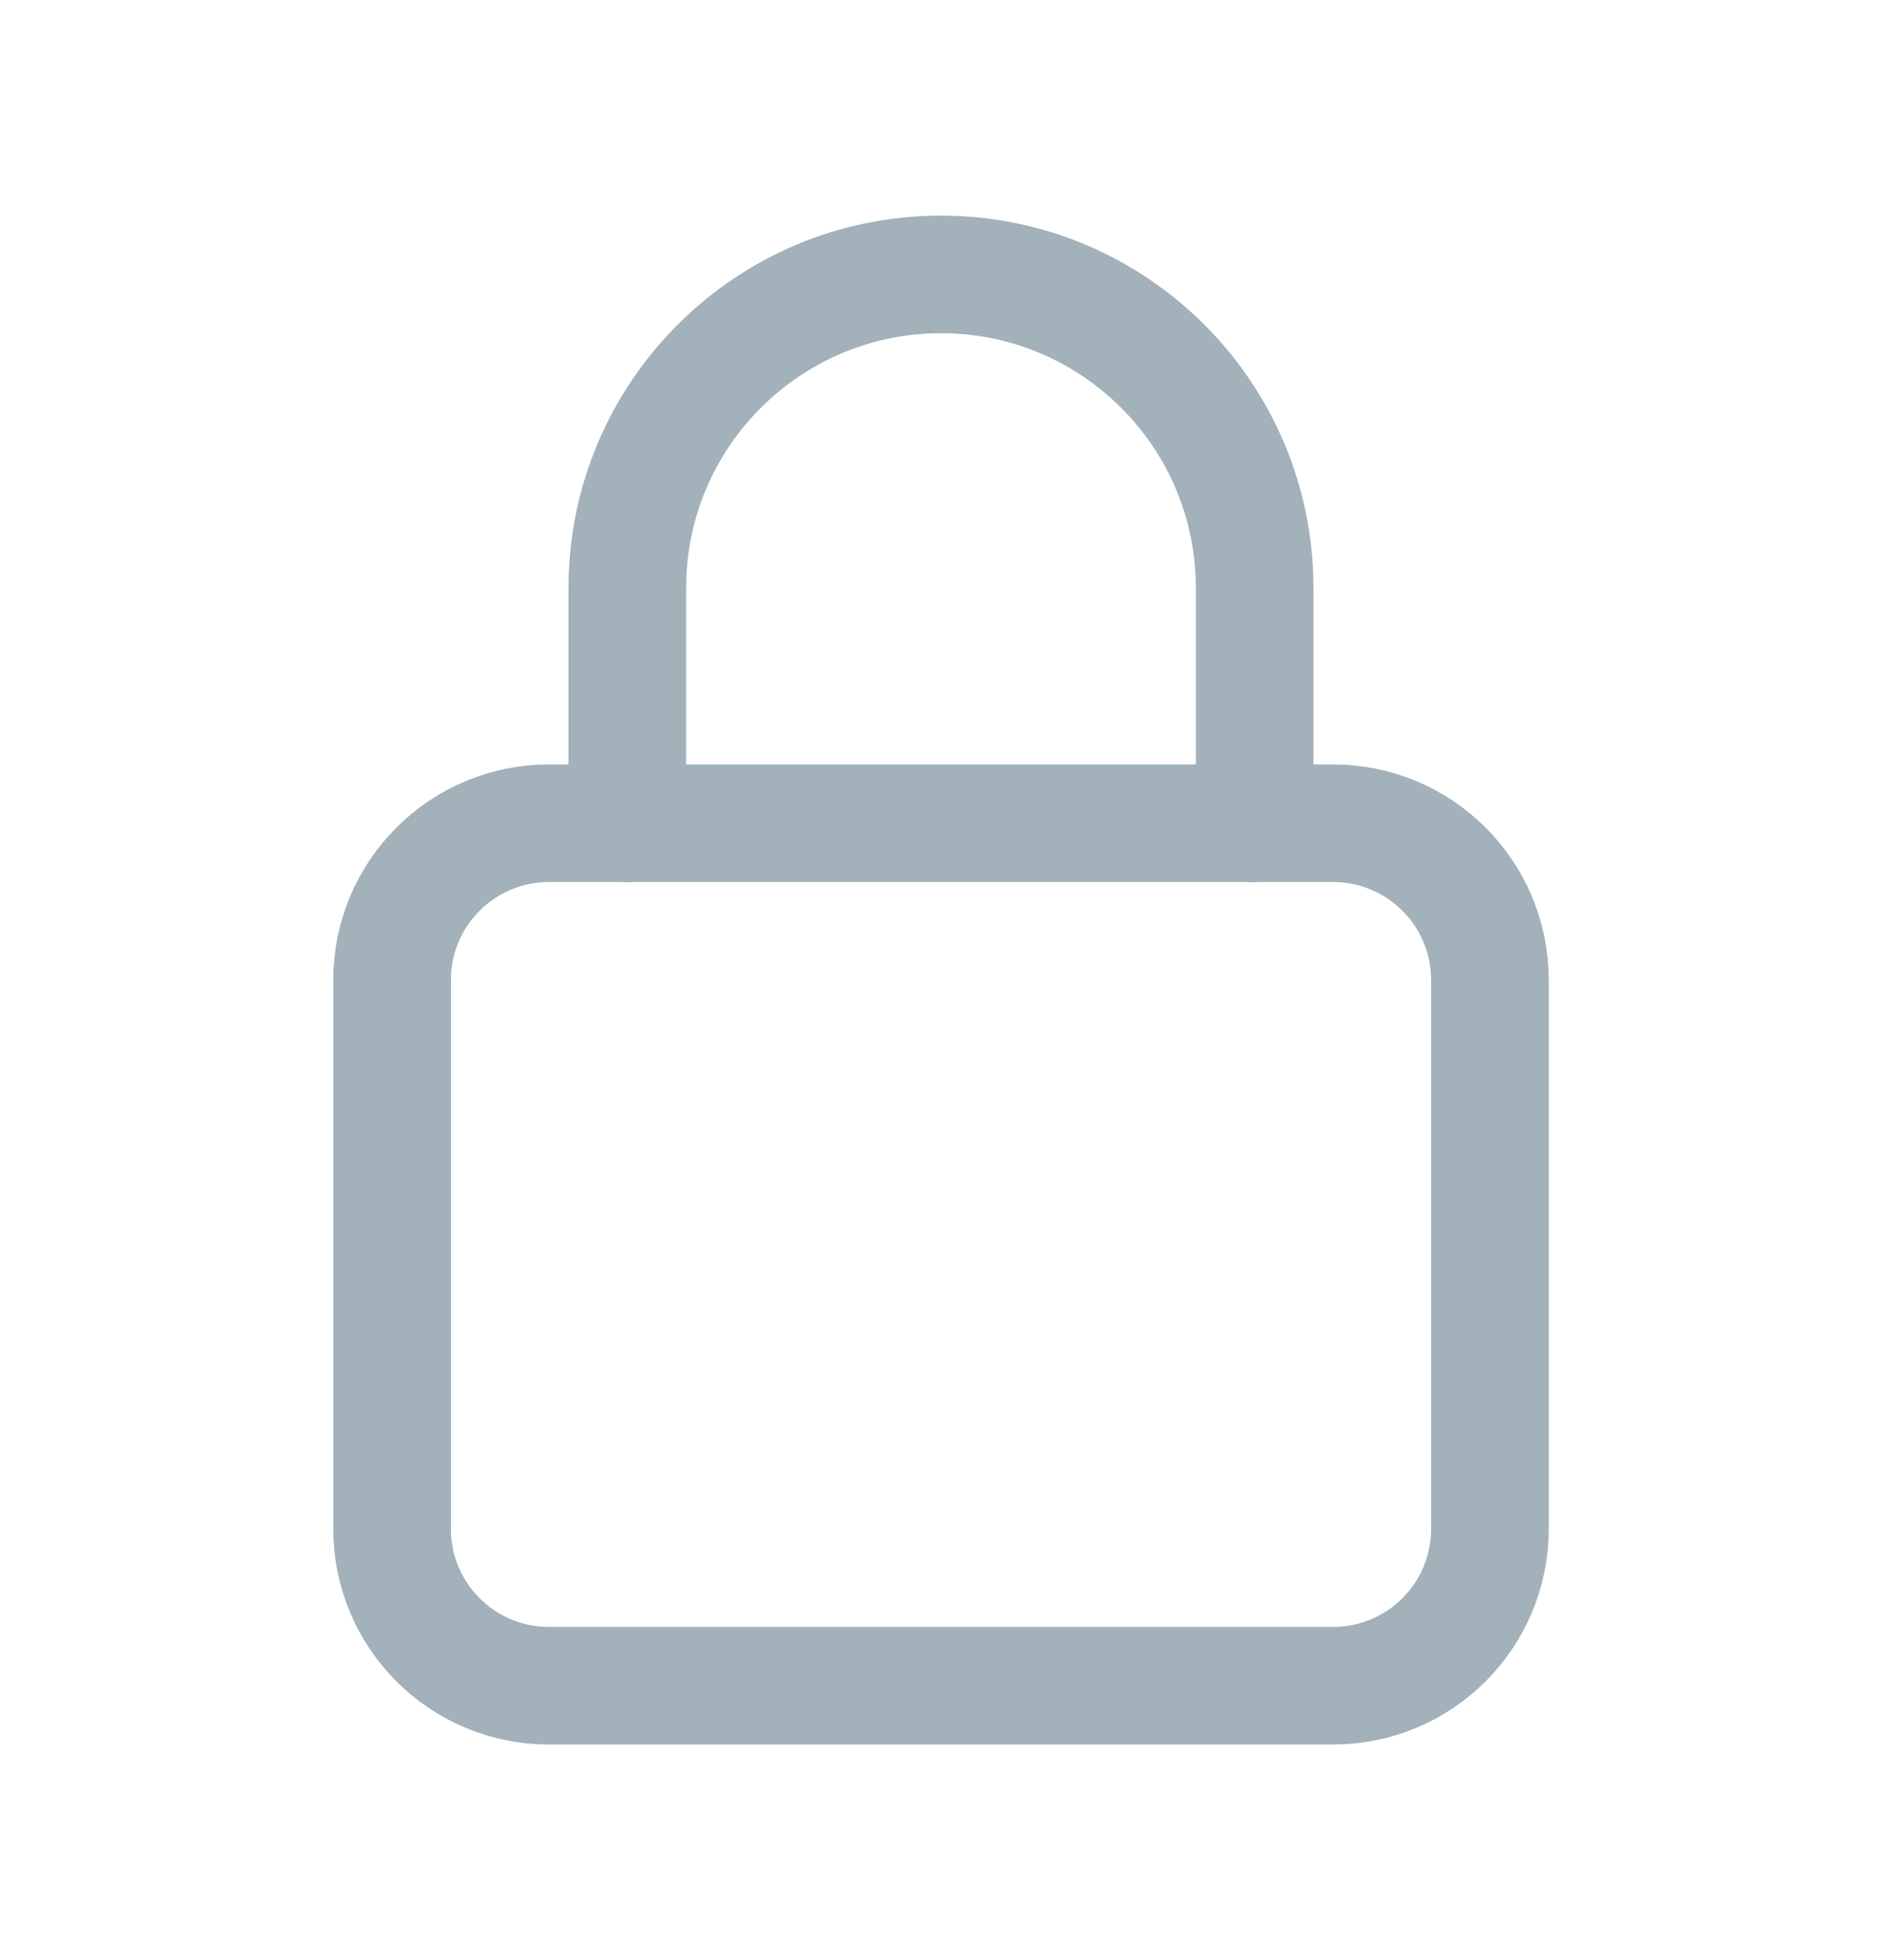 <svg width="24" height="25" viewBox="0 0 24 25" fill="none" xmlns="http://www.w3.org/2000/svg">
<path d="M17 21.5H7C5.895 21.5 5 20.605 5 19.5V12.5C5 11.395 5.895 10.5 7 10.5H17C18.105 10.5 19 11.395 19 12.5V19.5C19 20.605 18.105 21.5 17 21.5Z" stroke="#A2B1BA" stroke-width="1.5" stroke-linecap="round" stroke-linejoin="round"/>
<path d="M8 10.5V7.5C8 5.291 9.791 3.5 12 3.5C14.209 3.5 16 5.291 16 7.5V10.5" stroke="#A2B1BA" stroke-width="1.5" stroke-linecap="round" stroke-linejoin="round"/>
</svg>
